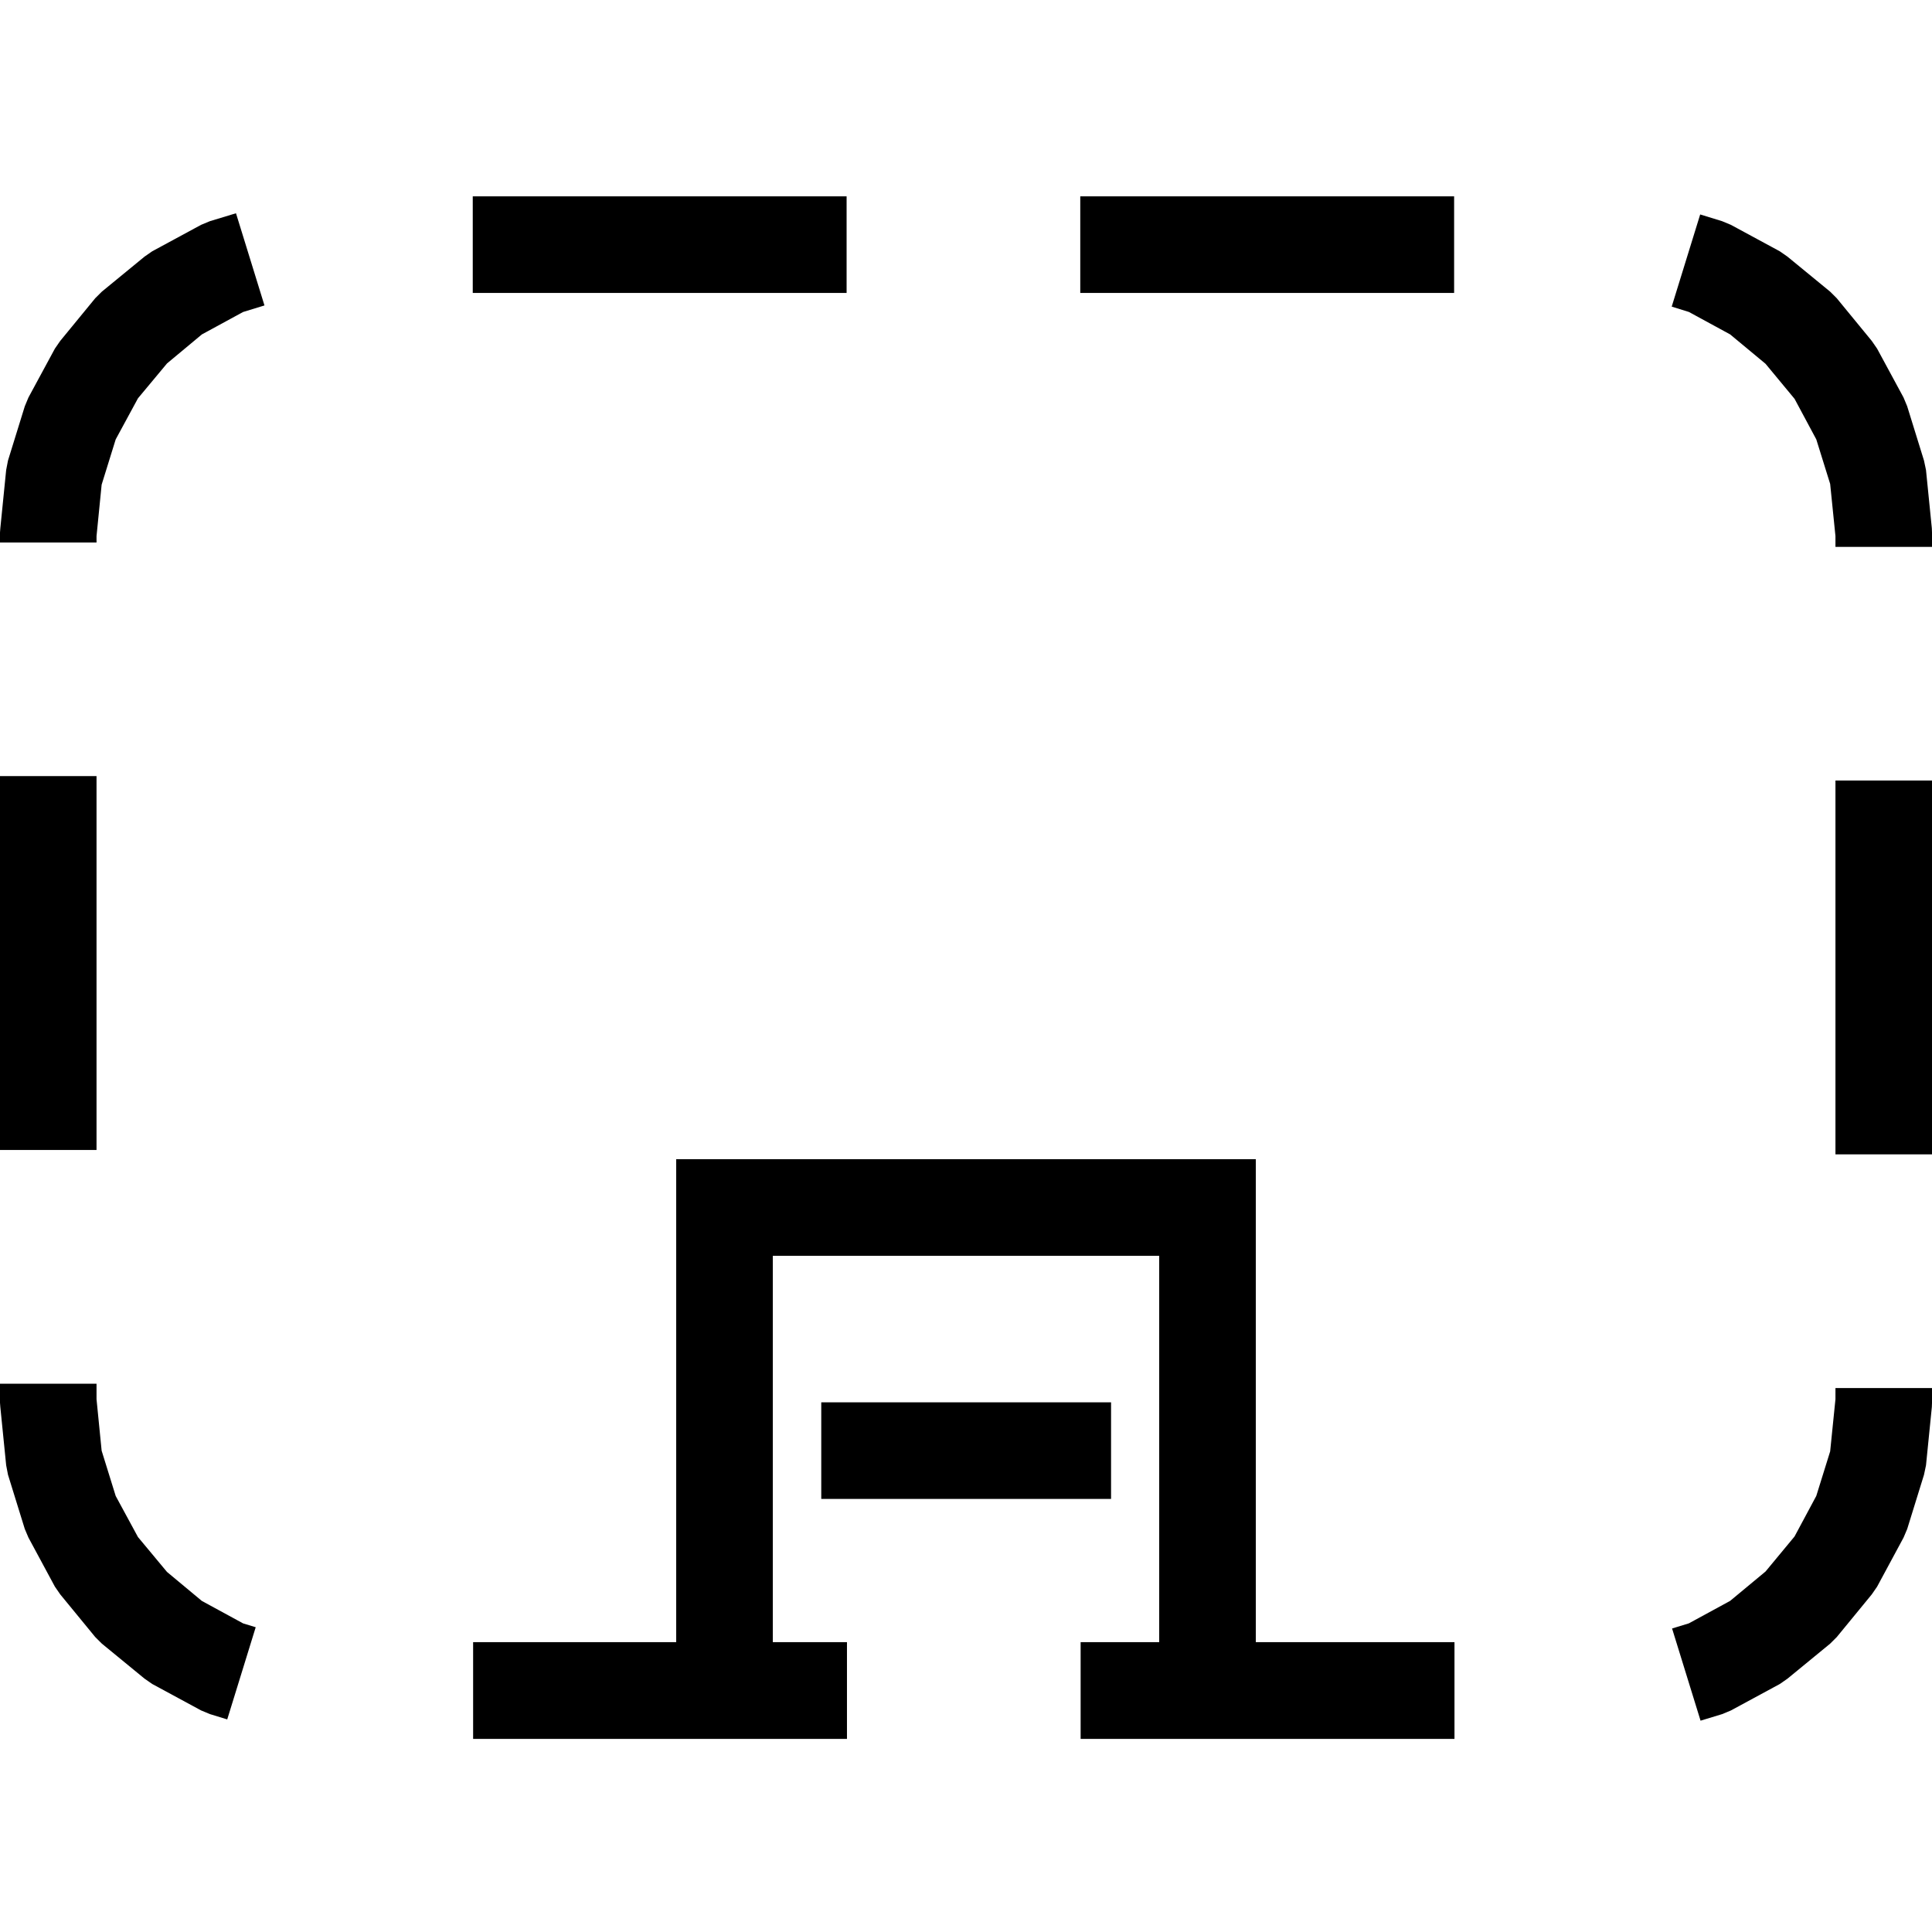 <?xml version="1.0" encoding="UTF-8" standalone="no"?>
<svg
   xmlns:dc="http://purl.org/dc/elements/1.1/"
   xmlns:cc="http://creativecommons.org/ns#"
   xmlns:rdf="http://www.w3.org/1999/02/22-rdf-syntax-ns#"
   xmlns:svg="http://www.w3.org/2000/svg"
   xmlns="http://www.w3.org/2000/svg"
   width="2000"
   height="2000"
   id="svg3891"
   version="1.1">
  <defs
     id="defs3893" />
  <g
     id="layer1"
     transform="translate(0,947.638)">
    <g
       transform="matrix(96.753,0,0,96.753,55.328,-100816.34)"
       id="layer1-6">
      <g
         transform="matrix(0.008,0,0,0.007,1.766,1042.102)"
         id="layer1-3" />
    </g>
  </g>
  <path
     d="m 700,1200 0,500 100,0 0,-400 400,0 0,400 100,0 0,-500 z m 150.17,251.695 0,100 300,0 0,-100 z M 489.393,303.237 l 387.012,0 0,-99.965 -387.012,0 z m 628.894,0 387.012,0 0,-99.965 -387.012,0 z m -901.011,-74.268 -9.071,3.773 -50.644,27.4 -7.937,5.515 -44.219,36.282 -6.803,6.773 -36.282,44.226 -5.48,7.934 -27.401,50.64 -3.779,9.095 -17.385,56.126 -1.89,9.82 -6.047,60.287 -0.378,4.934 0,9.83 99.965,0 0,-6.579 5.291,-53.291 14.551,-46.867 23.054,-42.523 30.046,-36.089 36.093,-30.051 42.707,-23.24 22.11,-6.773 -29.479,-95.427 z m 1513.276,88.442 17.763,5.515 42.707,23.24 36.66,30.429 30.046,36.282 22.488,41.952 14.362,46.112 5.48,54.046 0,11.146 99.965,0 0,-14.368 -0.194,-4.934 -6.047,-60.287 -2.078,-9.82 -17.385,-56.126 -3.779,-9.095 -27.401,-50.64 -5.48,-7.934 -36.282,-44.226 -6.803,-6.773 -44.219,-36.282 -7.937,-5.515 -50.644,-27.4 -9.071,-3.773 -22.676,-6.966 z M -0.04,1190.451 l 99.965,0 0,-387.012 -99.965,0 z m 1900.098,4.547 99.965,0 0,-387.012 -99.965,0 z m -1900.098,256.618 0.378,4.934 6.047,60.287 1.89,9.82 17.385,56.126 3.779,8.901 27.401,50.834 5.48,7.934 36.282,44.226 6.803,6.773 44.219,36.282 7.937,5.515 50.644,27.4 9.071,3.773 17.952,5.515 29.479,-95.427 -13.039,-3.967 -42.707,-23.25 -36.093,-30.042 -30.046,-36.099 -23.054,-42.513 -14.551,-46.867 -5.291,-53.291 0,-16.061 -99.965,0 z m 1900.098,-3.193 -5.48,54.046 -14.362,46.112 -22.488,41.952 -30.046,36.282 -36.66,30.419 -42.707,23.25 -17.385,5.321 29.48,95.427 22.299,-6.773 9.071,-3.773 50.644,-27.4 7.937,-5.515 44.219,-36.282 6.803,-6.773 36.282,-44.226 5.48,-7.934 27.401,-50.834 3.779,-8.901 17.385,-56.126 2.078,-9.82 6.047,-60.287 0.194,-4.934 0,-14.735 -99.965,0 z m -1410.287,351.677 387.012,0 0,-100.159 -387.012,0 z m 628.894,0 387.012,0 0,-100.159 -387.012,0 z"
     style="color:#000000;font-style:normal;font-variant:normal;font-weight:normal;font-stretch:normal;font-size:medium;line-height:normal;font-family:sans-serif;text-indent:0;text-align:start;text-decoration:none;text-decoration-line:none;text-decoration-style:solid;text-decoration-color:#000000;letter-spacing:normal;word-spacing:normal;text-transform:none;direction:ltr;block-progression:tb;writing-mode:lr-tb;baseline-shift:baseline;text-anchor:start;white-space:normal;clip-rule:nonzero;display:inline;overflow:visible;visibility:visible;opacity:1;isolation:auto;mix-blend-mode:normal;color-interpolation:sRGB;color-interpolation-filters:linearRGB;solid-color:#000000;solid-opacity:1;fill:#000000;fill-opacity:1;fill-rule:nonzero;stroke:none;stroke-width:100;stroke-linecap:butt;stroke-linejoin:miter;stroke-miterlimit:54.9;stroke-dasharray:none;stroke-dashoffset:700;stroke-opacity:1;color-rendering:auto;image-rendering:auto;shape-rendering:auto;text-rendering:auto;enable-background:accumulate"
     id="rect5556" />
</svg>
